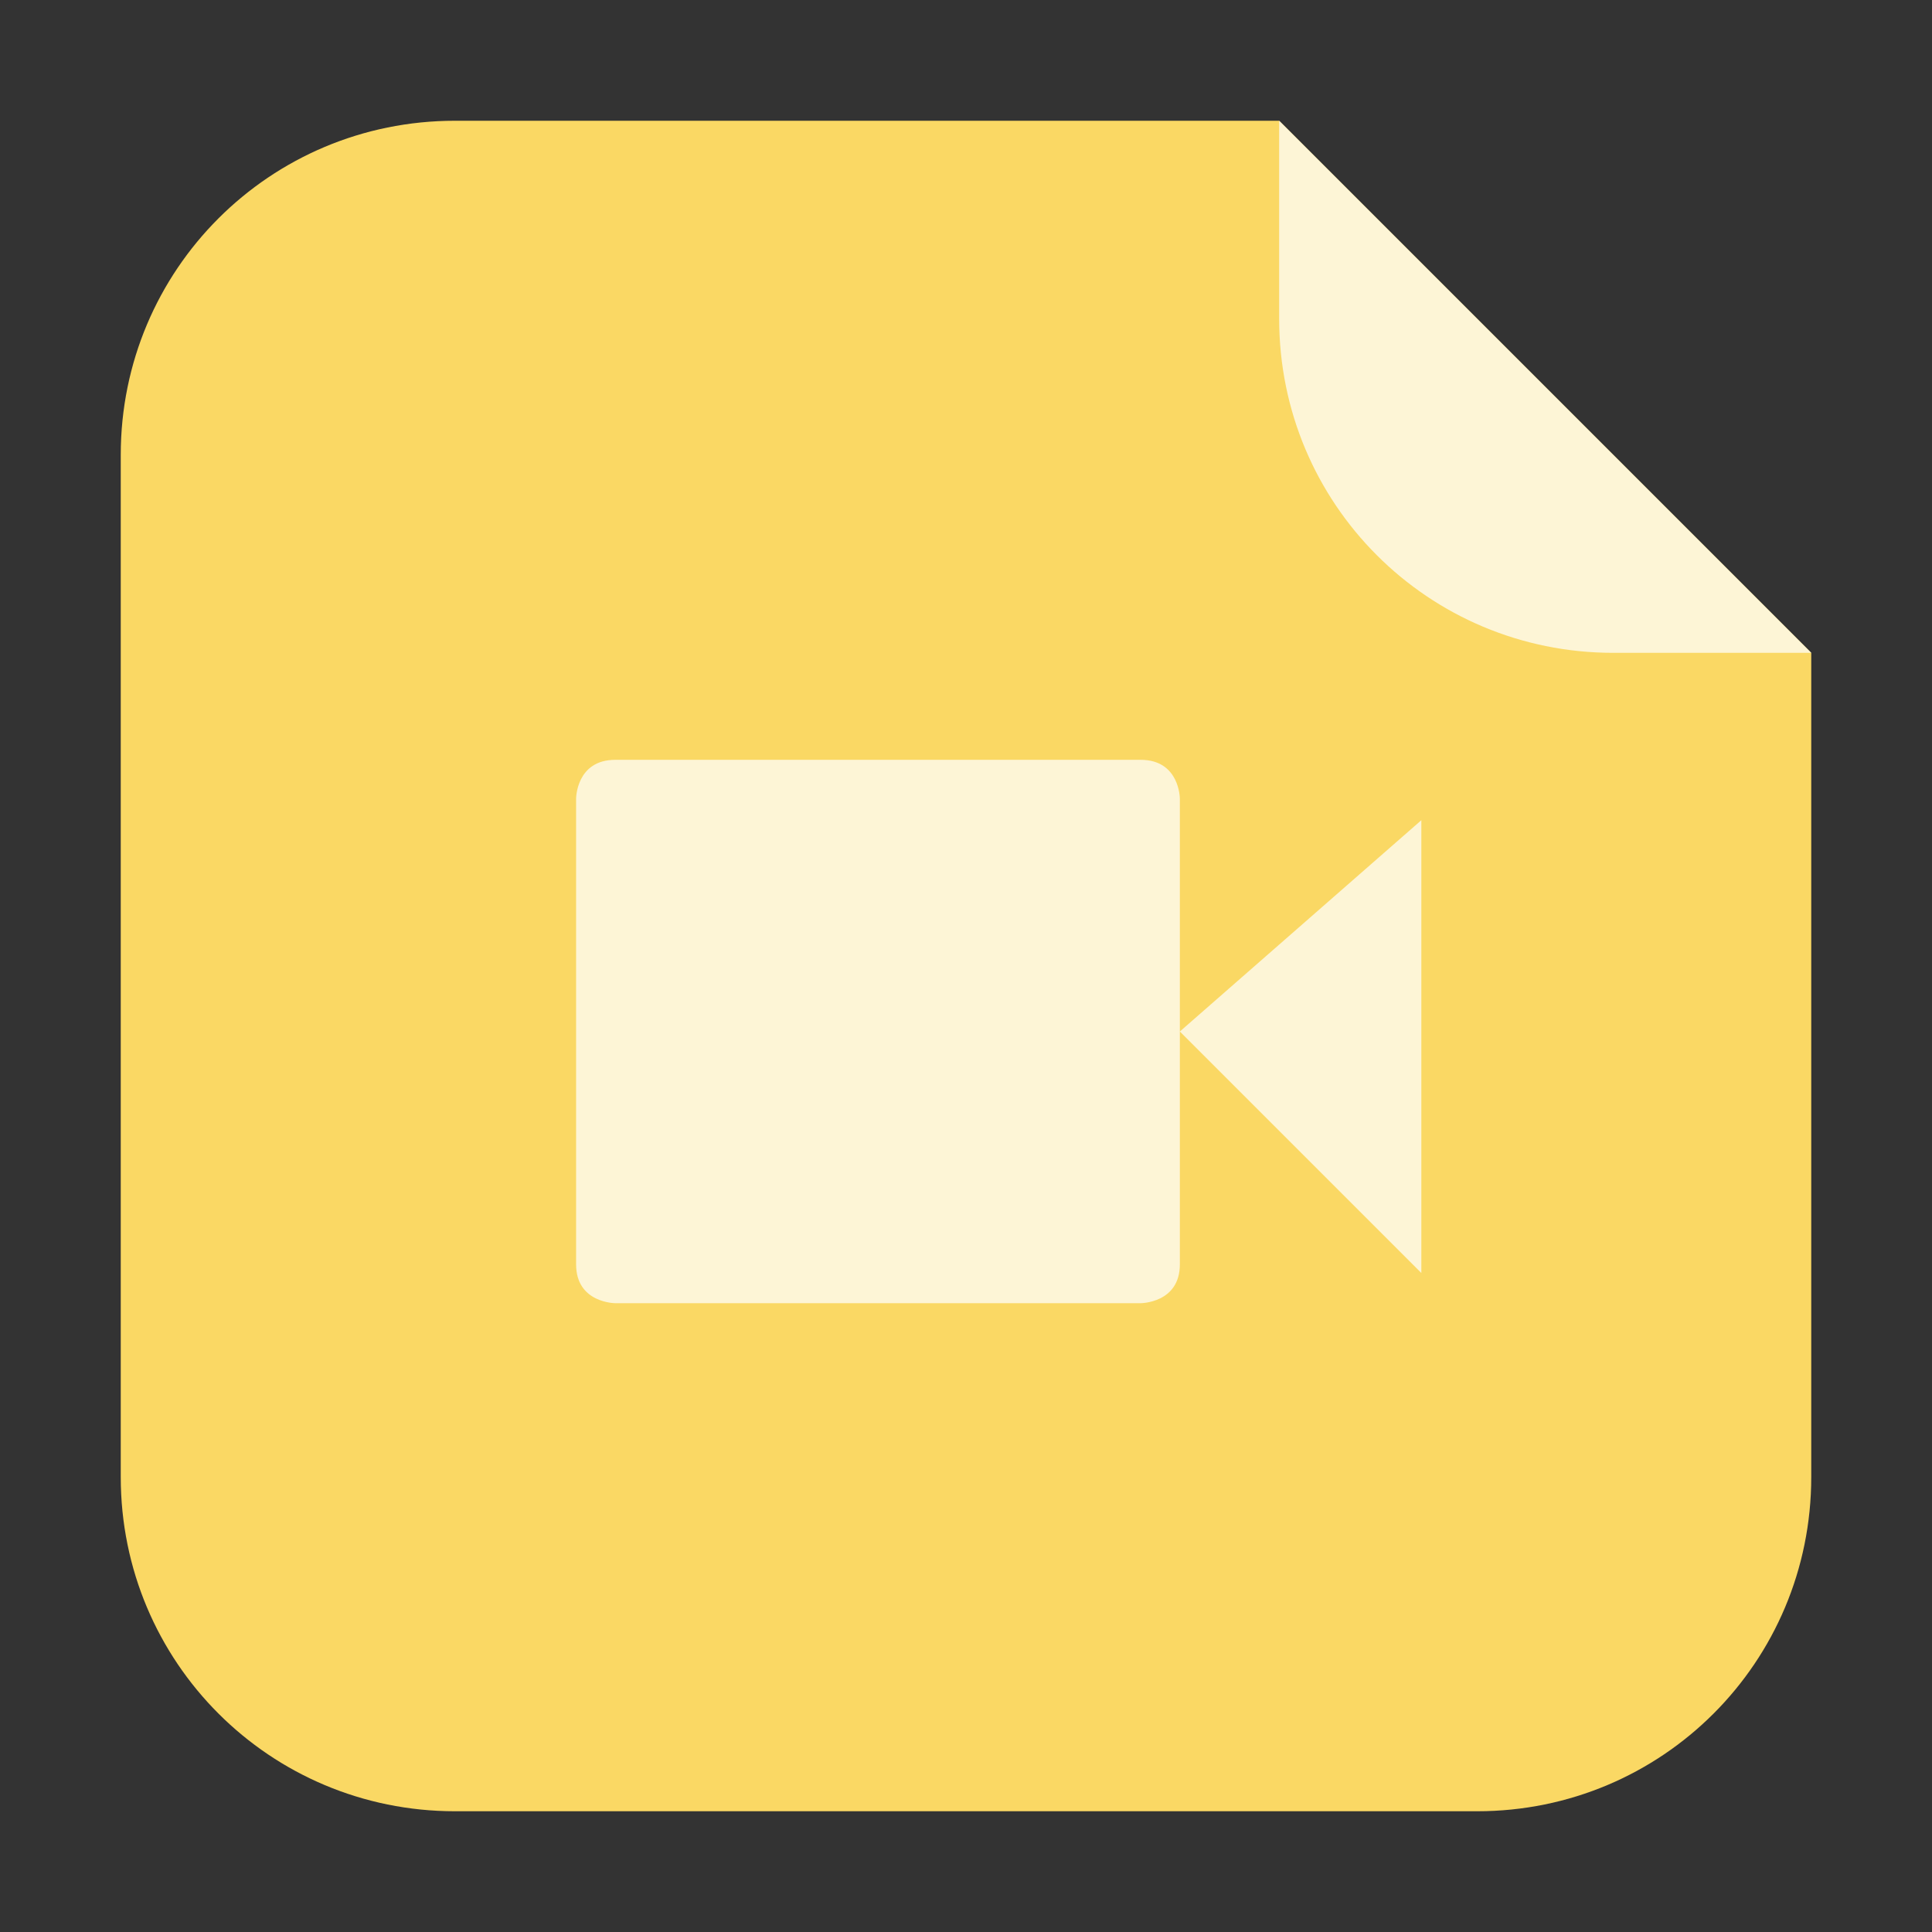 <svg height="32" width="32" xmlns="http://www.w3.org/2000/svg"><rect width="100%" height="100%" fill="#333333" stroke="none"/><g transform="translate(40.716 1.791)"><path d="m-19.529.209h-13.651c-3.066 0-5.536 2.468-5.536 5.534v16.93c0 3.066 2.47 5.536 5.536 5.536h16.93c3.066 0 5.534-2.47 5.534-5.536v-13.651z" fill="#fad864" fill-rule="evenodd"/><path d="m-10.716 9.022-8.813-8.813v3.279c0 3.066 2.468 5.534 5.534 5.534z" fill="#fdf5d6" fill-rule="evenodd"/><path d="m-30.526 10.794h8.702c.65 0 .65.643.65.643v7.714c0 .643-.65.643-.65.643h-8.7s-.65 0-.65-.643v-7.714s0-.643.65-.643zm13.352 1v7.5l-4-4z" fill="#fdf5d6"/></g></svg>